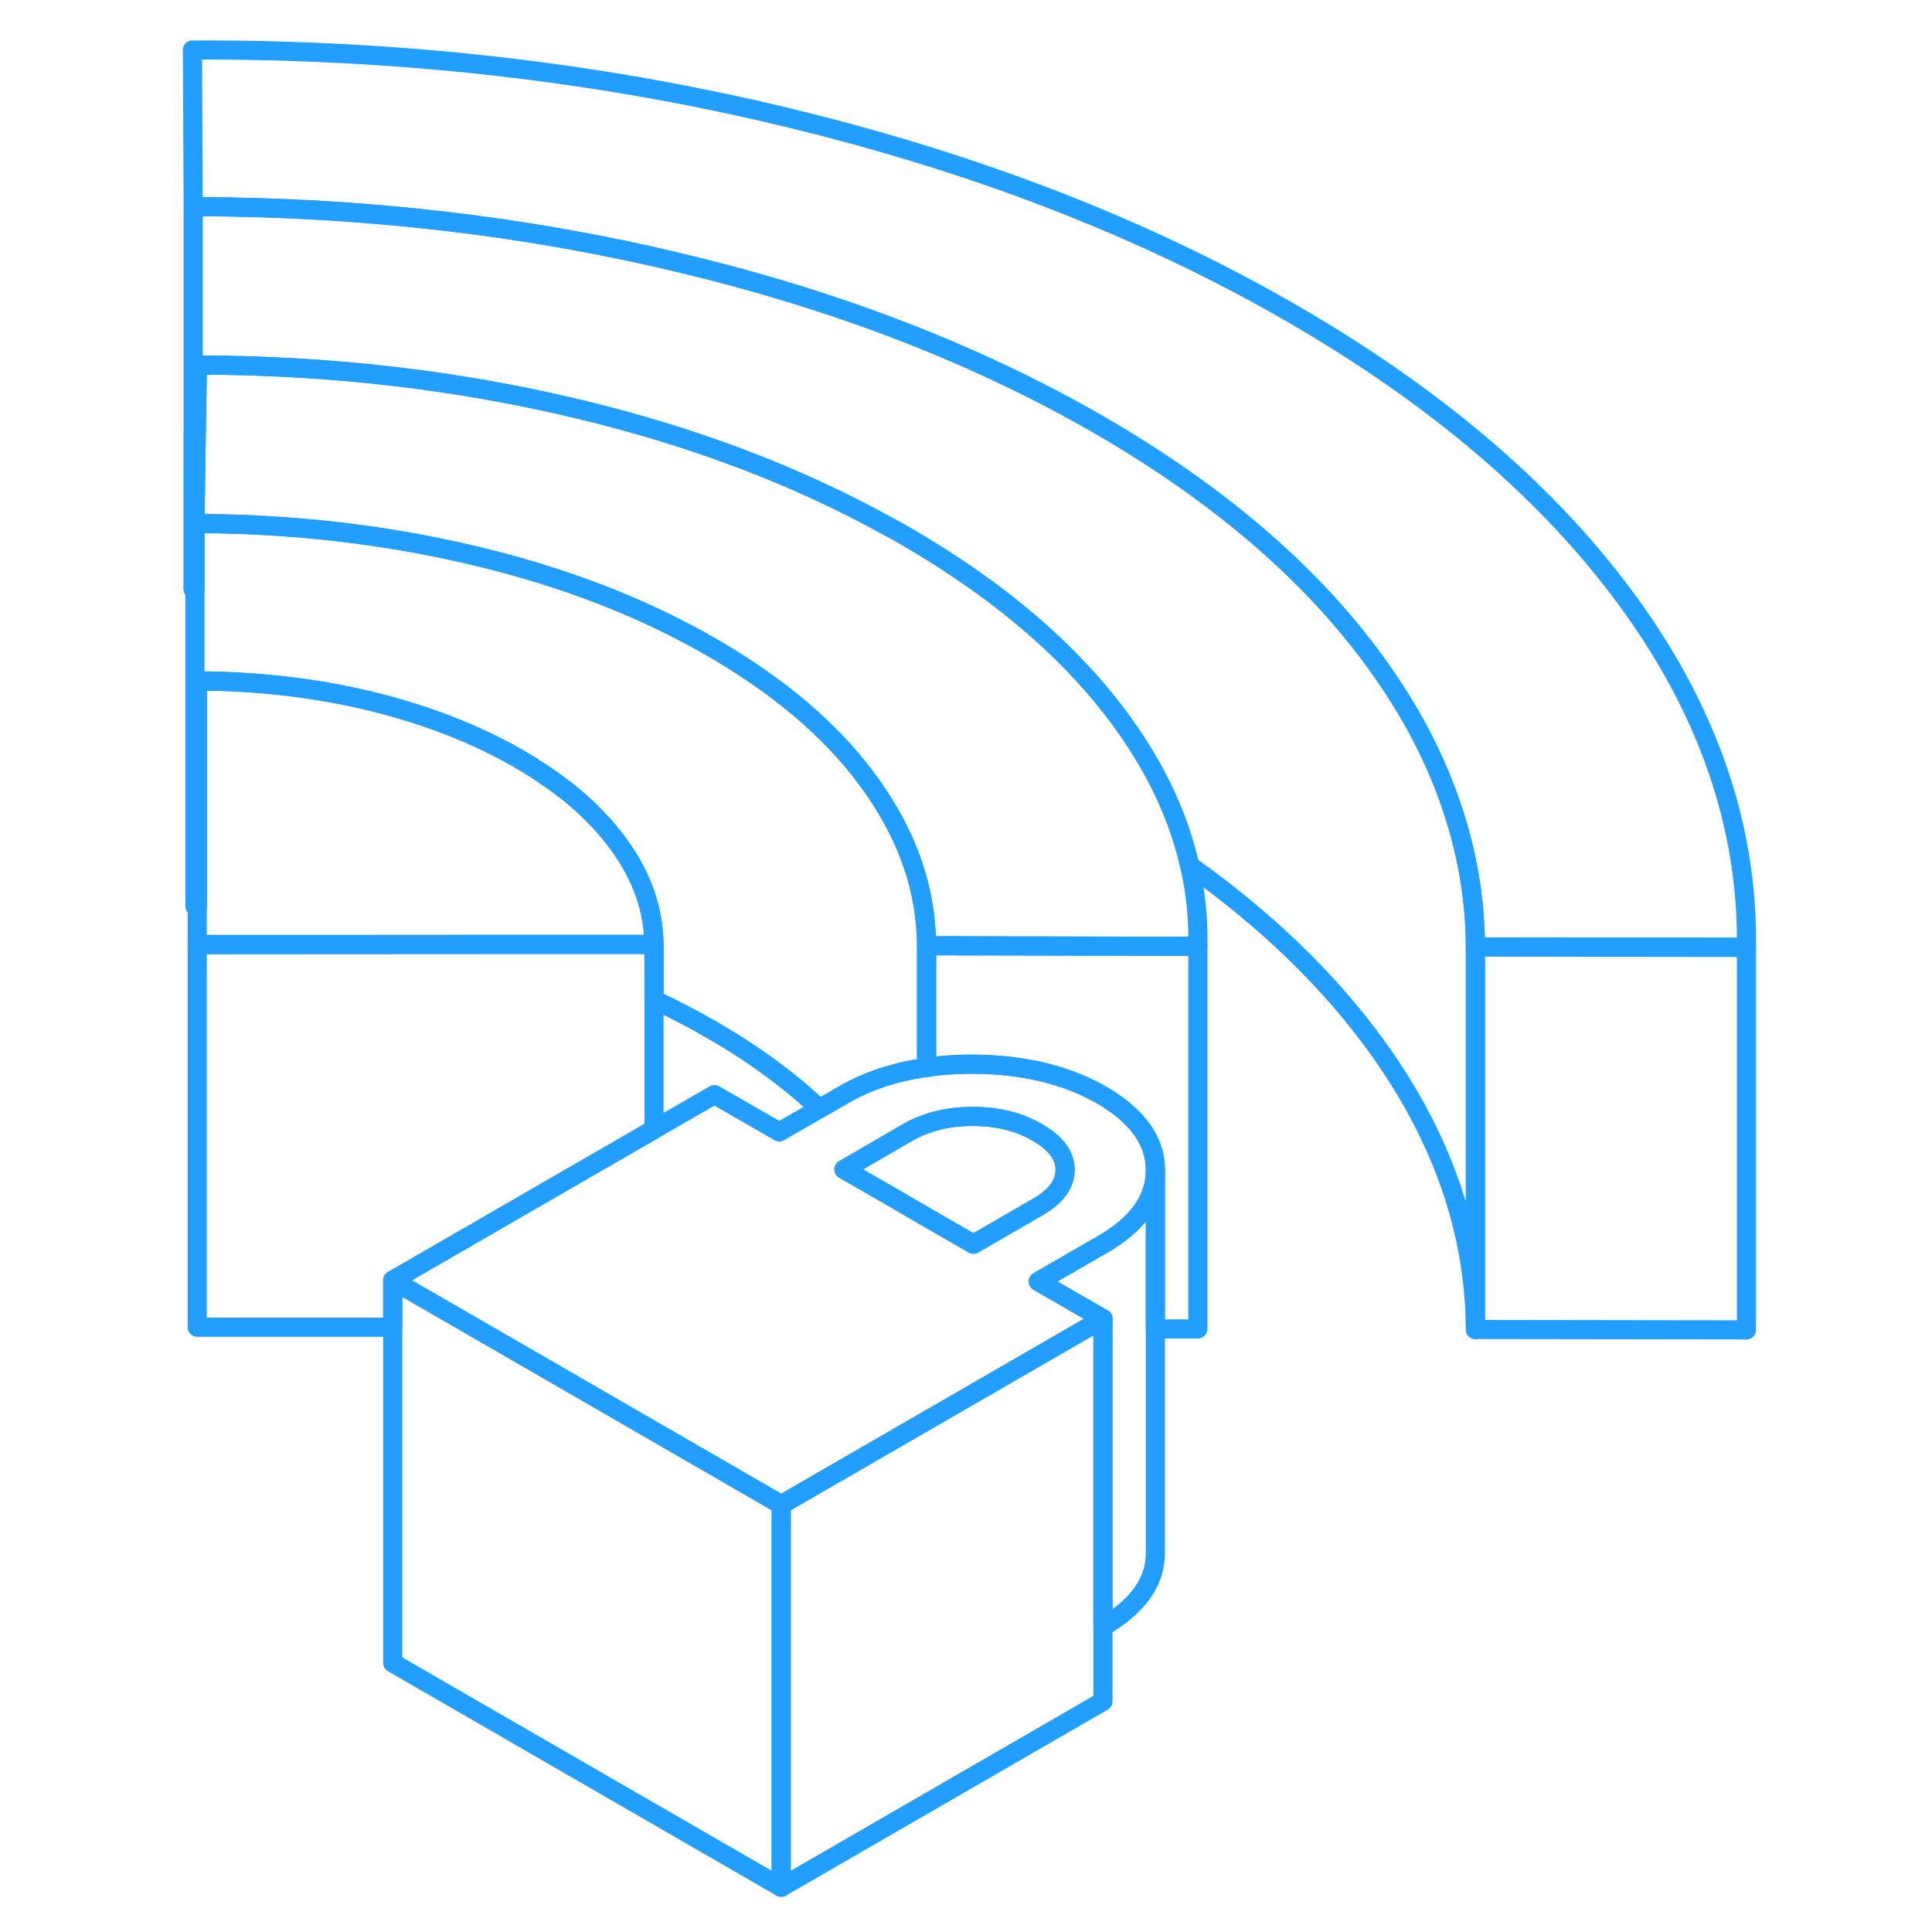 <svg width="48" height="48" viewBox="0 0 86 101" fill="none" xmlns="http://www.w3.org/2000/svg" stroke-width="1px" stroke-linecap="round" stroke-linejoin="round"><path d="M2.6 30.803V22.613" stroke="#229EFF" stroke-linejoin="round"/><path d="M50.16 68.943V88.943L33.34 98.663V78.663L49.26 69.463L50.16 68.943Z" stroke="#229EFF" stroke-linejoin="round"/><path d="M2.69 27.363V30.803H2.67L2.69 27.363Z" stroke="#229EFF" stroke-linejoin="round"/><path d="M69.63 49.503V69.503C69.6 64.373 67.89 59.443 64.49 54.733C62 51.283 58.74 48.123 54.69 45.243C54.12 42.723 52.97 40.263 51.26 37.873C48.6 34.163 44.78 30.883 39.82 28.013C39.55 27.853 39.27 27.693 38.99 27.553C34.22 24.903 28.84 22.853 22.82 21.403C16.46 19.873 9.79 19.093 2.82 19.083L2.76 22.613L2.69 27.363L2.67 30.803H2.6V10.803C11.49 10.813 20.01 11.803 28.18 13.773C36.35 15.733 43.59 18.543 49.91 22.183C56.23 25.833 61.09 30.013 64.49 34.733C66.19 37.093 67.47 39.503 68.32 41.973C69.18 44.433 69.62 46.933 69.63 49.503Z" stroke="#229EFF" stroke-linejoin="round"/><path d="M26.69 49.373H2.81V47.363V39.253V35.593C5.96 35.603 8.99 35.953 11.89 36.653C14.79 37.363 17.36 38.363 19.62 39.663C20.46 40.153 21.23 40.663 21.93 41.203C21.94 41.203 21.94 41.203 21.94 41.203C23.11 42.103 24.07 43.083 24.83 44.123C26.05 45.793 26.67 47.543 26.68 49.363L26.69 49.373Z" stroke="#229EFF" stroke-linejoin="round"/><path d="M55.12 49.473L42.14 49.443H40.94C40.94 49.183 40.93 48.923 40.91 48.663C40.75 46.023 39.79 43.473 38.03 41.013C36.27 38.543 33.8 36.343 30.64 34.393C30.34 34.203 30.03 34.023 29.721 33.843C26.11 31.753 21.97 30.153 17.3 29.043C12.62 27.933 7.75 27.373 2.69 27.363L2.76 22.613L2.82 19.083C9.79 19.093 16.46 19.873 22.82 21.403C28.84 22.853 34.221 24.903 38.99 27.553C39.27 27.693 39.55 27.853 39.82 28.013C44.78 30.883 48.6 34.163 51.261 37.873C52.971 40.263 54.12 42.723 54.69 45.243C55.01 46.633 55.15 48.043 55.12 49.473Z" stroke="#229EFF" stroke-linejoin="round"/><path d="M83.8 49.523H76.11L69.63 49.503C69.62 46.933 69.18 44.433 68.32 41.973C67.47 39.503 66.19 37.093 64.49 34.733C61.09 30.013 56.23 25.833 49.91 22.183C43.59 18.543 36.35 15.733 28.18 13.773C20.01 11.803 11.49 10.813 2.6 10.803L2.56 2.613C13.36 2.573 23.71 3.743 33.62 6.133C43.53 8.523 52.33 11.933 60 16.363C67.67 20.793 73.58 25.863 77.72 31.593C81.85 37.313 83.88 43.293 83.8 49.523Z" stroke="#229EFF" stroke-linejoin="round"/><path d="M83.8 49.523V69.523L69.63 69.503V49.503L76.11 49.513L83.8 49.523Z" stroke="#229EFF" stroke-linejoin="round"/><path d="M55.12 49.473V69.473H52.9V61.163C52.9 60.873 52.87 60.593 52.8 60.323C52.62 59.613 52.23 58.963 51.61 58.373C51.2 57.973 50.7 57.603 50.1 57.253C48.24 56.183 45.98 55.643 43.34 55.633C42.5 55.633 41.7 55.683 40.94 55.803V49.443H42.14L55.12 49.473Z" stroke="#229EFF" stroke-linejoin="round"/><path d="M26.69 49.373V59.043L22.36 61.543L13.03 66.933V69.383H2.81V49.383L18.61 49.373H26.69Z" stroke="#229EFF" stroke-linejoin="round"/><path d="M48.18 61.153C48.18 61.893 47.71 62.543 46.76 63.093L43.39 65.043L40.94 63.633L39 62.503L36.62 61.133L37.66 60.533L39.98 59.183C40.28 59.013 40.6 58.863 40.94 58.753C41.66 58.493 42.47 58.363 43.36 58.363C44.65 58.363 45.78 58.643 46.73 59.203C47.69 59.753 48.18 60.403 48.18 61.153Z" stroke="#229EFF" stroke-linejoin="round"/><path d="M52.8 60.323C52.62 59.613 52.23 58.963 51.61 58.373C51.2 57.973 50.7 57.603 50.1 57.253C48.24 56.183 45.98 55.643 43.34 55.633C42.5 55.633 41.7 55.683 40.94 55.803C39.31 56.023 37.86 56.503 36.6 57.233L35.34 57.963L33.24 59.173L29.85 57.223L26.69 59.043L22.36 61.543L13.03 66.933L17.261 69.373L33.34 78.663L49.261 69.463L50.16 68.943L46.78 66.993L50.14 65.053C51.98 63.993 52.9 62.693 52.9 61.183V61.163C52.9 60.873 52.87 60.593 52.8 60.323ZM46.761 63.093L43.39 65.043L40.94 63.633L39.001 62.503L36.62 61.133L37.66 60.533L39.98 59.183C40.281 59.013 40.6 58.863 40.94 58.753C41.66 58.493 42.47 58.363 43.36 58.363C44.65 58.363 45.781 58.643 46.73 59.203C47.691 59.753 48.18 60.403 48.18 61.153C48.18 61.903 47.711 62.543 46.761 63.093Z" stroke="#229EFF" stroke-linejoin="round"/><path d="M33.34 78.663V98.663L13.03 86.933V66.933L17.261 69.373L33.34 78.663Z" stroke="#229EFF" stroke-linejoin="round"/><path d="M52.9 61.183V81.163C52.91 82.673 52 83.973 50.16 85.043V68.943L46.78 66.993L50.14 65.053C51.98 63.993 52.9 62.693 52.9 61.183Z" stroke="#229EFF" stroke-linejoin="round"/><path d="M40.94 49.443V55.803C39.31 56.023 37.86 56.503 36.6 57.233L35.34 57.963C33.77 56.463 31.901 55.103 29.721 53.843C28.75 53.283 27.74 52.753 26.69 52.263V49.373C26.68 47.553 26.06 45.803 24.84 44.133C24.08 43.093 23.12 42.113 21.95 41.213C21.95 41.213 21.95 41.213 21.94 41.213C21.24 40.673 20.47 40.163 19.63 39.673C17.37 38.373 14.8 37.373 11.9 36.663C9 35.963 5.97 35.613 2.82 35.603V47.373H2.69V27.373C7.75 27.383 12.62 27.943 17.3 29.053C21.97 30.163 26.11 31.763 29.721 33.853C30.03 34.033 30.34 34.213 30.64 34.403C33.8 36.353 36.27 38.553 38.03 41.023C39.79 43.483 40.75 46.033 40.91 48.673C40.93 48.933 40.94 49.193 40.94 49.453V49.443Z" stroke="#229EFF" stroke-linejoin="round"/></svg>